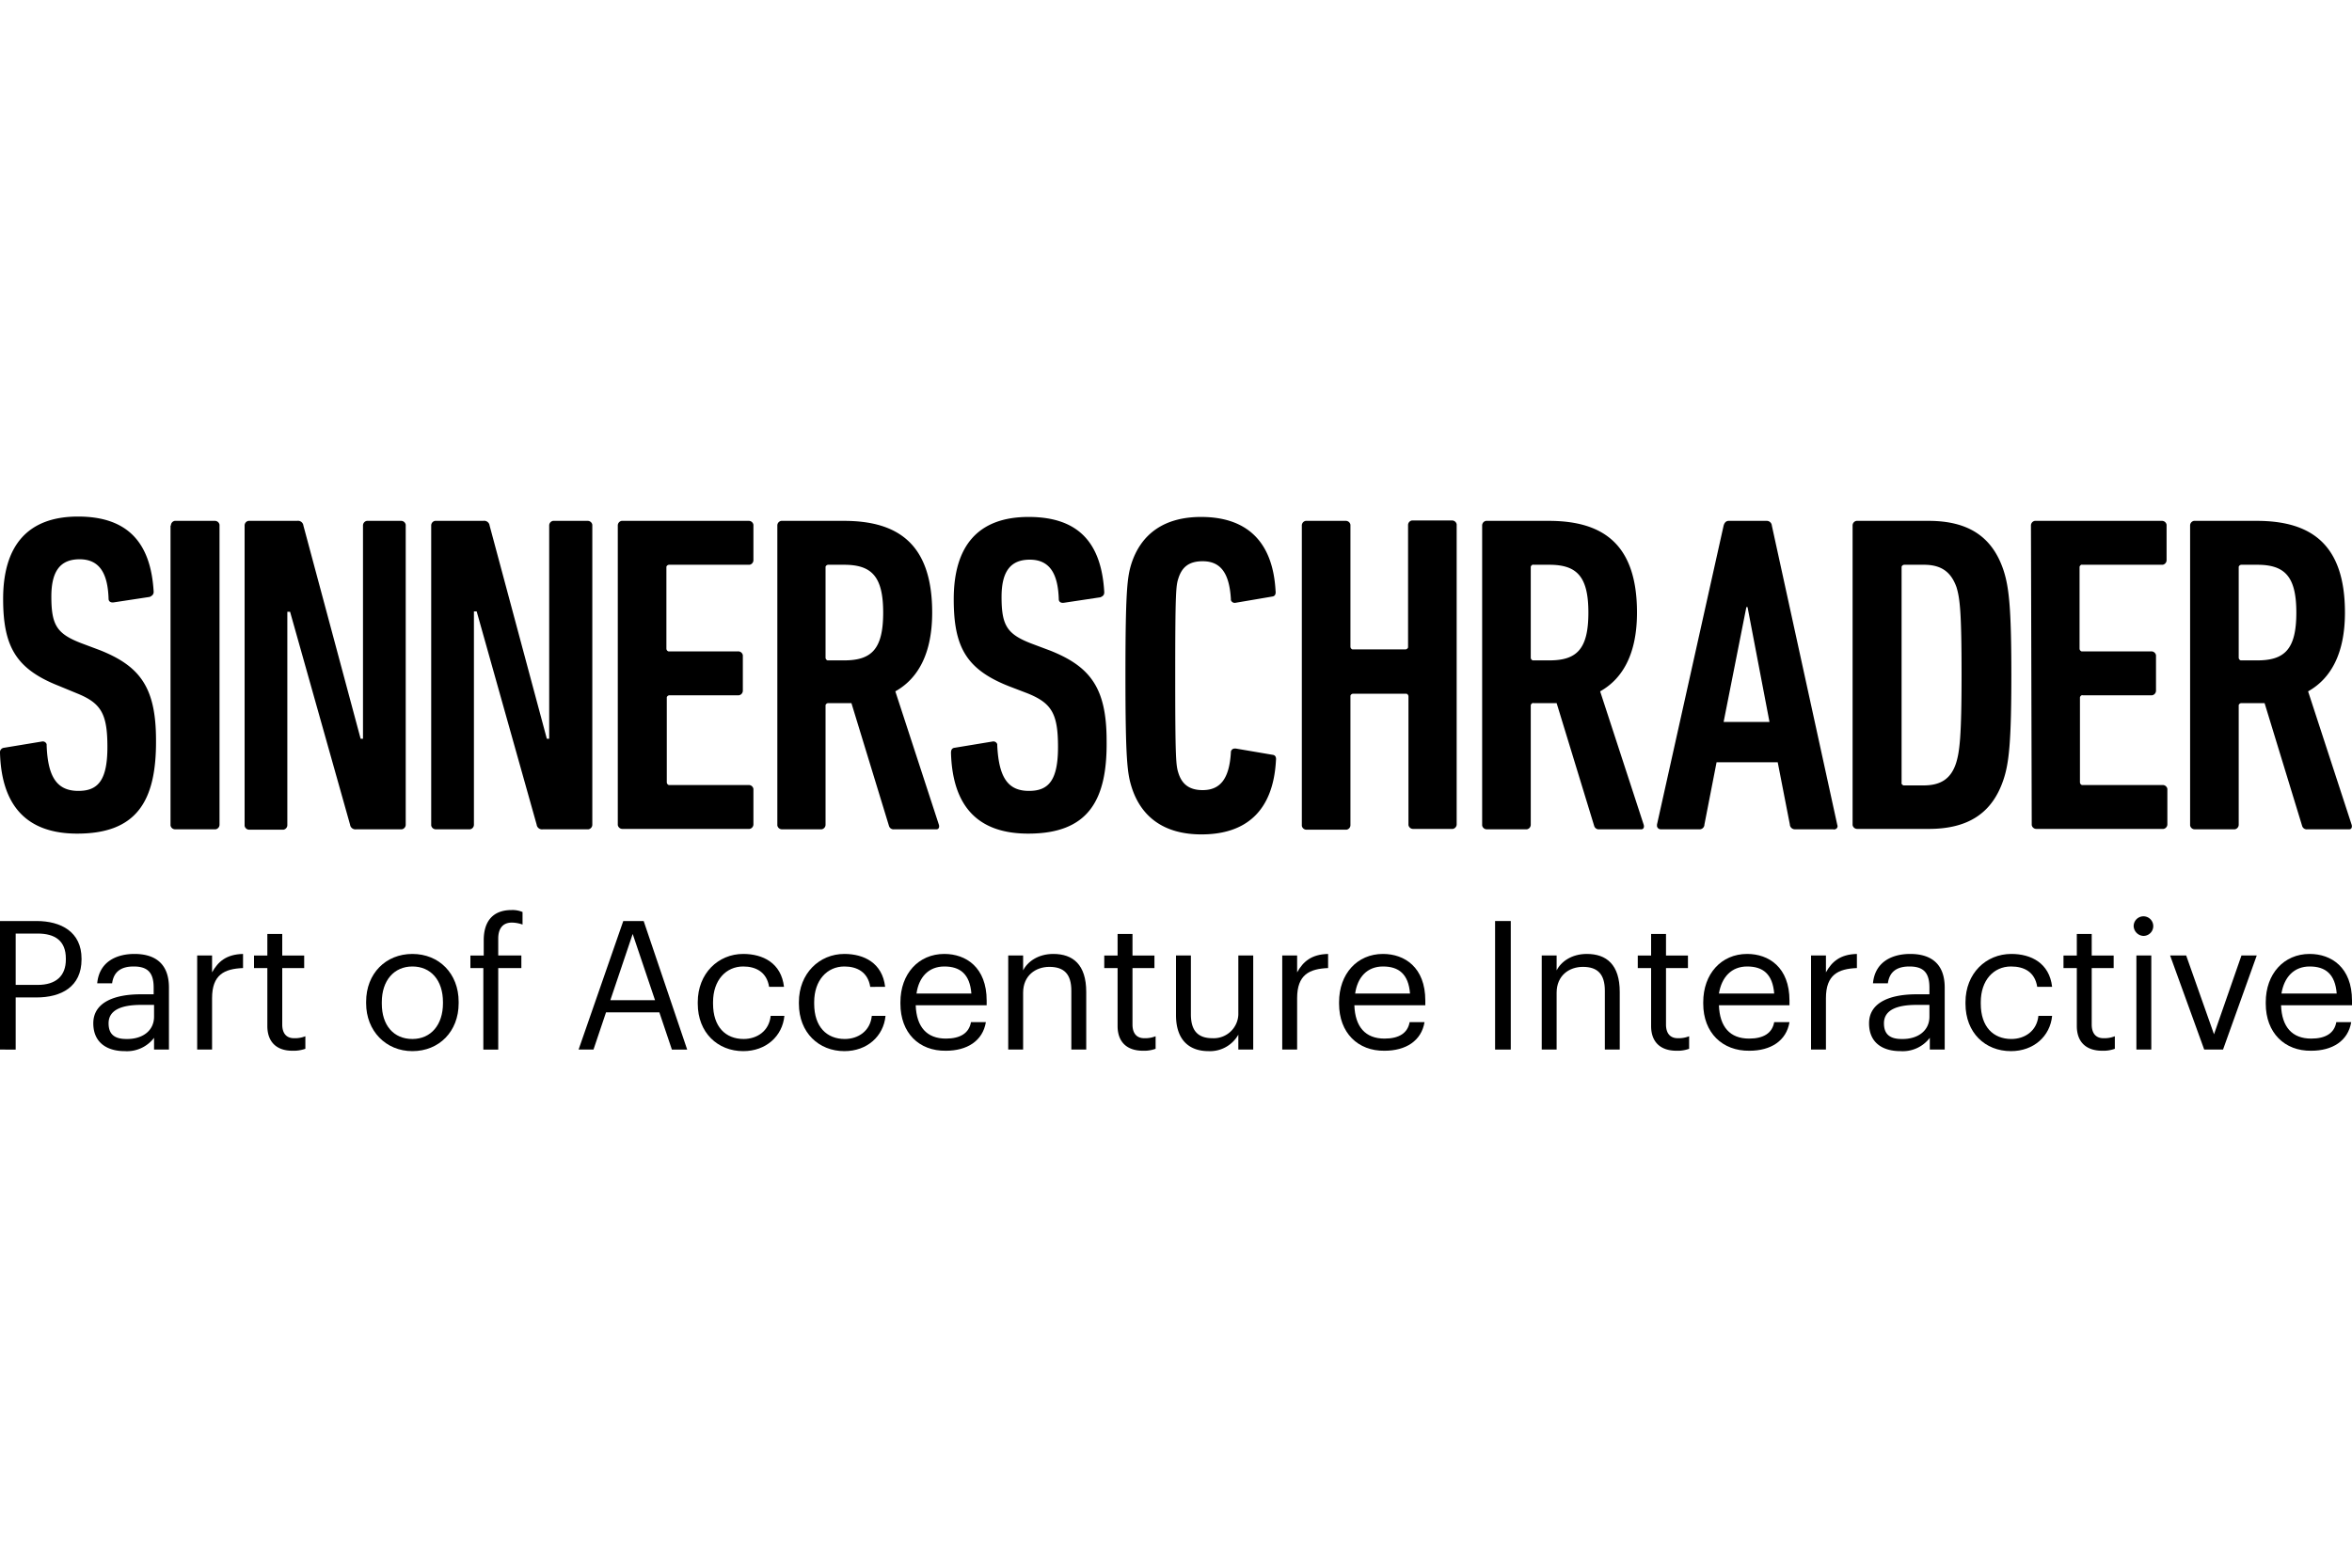 <svg id="Ebene_1" data-name="Ebene 1" xmlns="http://www.w3.org/2000/svg" viewBox="0 0 600 400"><title>sinnerschrader</title><path d="M19.7,212.7C7,212.7.4,205.8,0,192.1a1.146,1.146,0,0,1,1-1.3l9.7-1.6a1.028,1.028,0,0,1,1.2.7v.3c.3,8.3,2.8,11.6,8.1,11.6,5,0,7.4-2.7,7.4-11.2s-1.6-11.2-7.8-13.7L15,175C4.1,170.7.8,165,.8,152.8c0-13.5,6.2-21,19.1-21s18.6,6.9,19.3,19.2c0,.7-.4,1-1,1.3L29,153.7c-.7.1-1.3-.2-1.3-.9-.2-6.5-2.3-10.1-7.4-10.1-4.9,0-7.2,3-7.2,9.5,0,7.3,1.4,9.5,7.6,11.9l4.8,1.8c10.3,4.1,14.3,9.6,14.3,23C39.9,204.6,34.7,212.7,19.7,212.7Z"/><path d="M43.6,134.1a1.188,1.188,0,0,1,1-1.2H54.8a1.188,1.188,0,0,1,1.2,1v76.5a1.188,1.188,0,0,1-1,1.2H44.7a1.188,1.188,0,0,1-1.2-1V134.1Z"/><path d="M62.4,134.1a1.188,1.188,0,0,1,1-1.2H75.8a1.383,1.383,0,0,1,1.6,1.2L92,188.5h.6V134.1a1.188,1.188,0,0,1,1-1.2h8.7a1.188,1.188,0,0,1,1.2,1v76.5a1.188,1.188,0,0,1-1,1.2H90.9a1.383,1.383,0,0,1-1.6-1.2L74,156.1h-.7v54.4a1.188,1.188,0,0,1-1,1.2H63.6a1.188,1.188,0,0,1-1.2-1V134.1Z"/><path d="M110,134.1a1.188,1.188,0,0,1,1-1.2h12.3a1.383,1.383,0,0,1,1.6,1.2l14.6,54.4h.6V134.1a1.188,1.188,0,0,1,1-1.2h8.8a1.188,1.188,0,0,1,1.2,1v76.5a1.188,1.188,0,0,1-1,1.2H138.5a1.383,1.383,0,0,1-1.6-1.2L121.6,156h-.7v54.4a1.188,1.188,0,0,1-1,1.2h-8.7a1.188,1.188,0,0,1-1.2-1V134.1Z"/><path d="M157.6,134.1a1.188,1.188,0,0,1,1-1.2H191a1.188,1.188,0,0,1,1.2,1v9a1.188,1.188,0,0,1-1,1.2H170.7a.752.752,0,0,0-.7.5v20.9a.752.752,0,0,0,.5.7h17.8a1.188,1.188,0,0,1,1.2,1v9a1.188,1.188,0,0,1-1,1.2H170.8a.752.752,0,0,0-.7.5v21.7a.752.752,0,0,0,.5.7H191a1.188,1.188,0,0,1,1.2,1v9a1.188,1.188,0,0,1-1,1.2H158.8a1.188,1.188,0,0,1-1.2-1V134.1Z"/><path d="M228.1,211.6a1.213,1.213,0,0,1-1.3-.8l-9.6-31.4h-5.9a.752.752,0,0,0-.7.5v30.5a1.188,1.188,0,0,1-1,1.2H199.5a1.188,1.188,0,0,1-1.2-1V134.1a1.188,1.188,0,0,1,1-1.2h16c14,0,22.5,6.1,22.5,23.4,0,10.3-3.5,16.8-9.4,20.1l11.1,34c.2.6,0,1.2-.6,1.2Zm-2.8-55.3c0-9.3-3-12.2-10-12.2h-4a.752.752,0,0,0-.7.5v23.2a.752.752,0,0,0,.5.7h4.2C222.3,168.5,225.3,165.7,225.3,156.3Z"/><path d="M262.3,212.7c-12.7,0-19.3-6.8-19.7-20.6,0-.7.2-1.2.9-1.3l9.7-1.6a1.028,1.028,0,0,1,1.2.7v.3c.4,8.3,2.8,11.6,8.1,11.6,5,0,7.4-2.7,7.4-11.2s-1.6-11.2-7.8-13.7l-4.7-1.8c-10.9-4.3-14.1-10-14.1-22.2,0-13.5,6.1-21,19.1-21s18.6,6.9,19.3,19.2c0,.7-.3,1-1,1.3l-9.3,1.4c-.7.1-1.3-.2-1.3-.9-.2-6.5-2.3-10.1-7.4-10.1-4.9,0-7.2,3-7.2,9.5,0,7.3,1.4,9.5,7.6,11.9l4.8,1.8c10.3,4.1,14.4,9.6,14.4,23C282.5,204.6,277.3,212.7,262.3,212.7Z"/><path d="M287.1,172.3c0-21.9.5-25.1,1.5-28.4,2.4-7.5,8.2-12,17.8-12,11.2,0,18.3,5.8,19,18.9.1.7-.1,1.3-.8,1.4l-9.4,1.6a1.028,1.028,0,0,1-1.2-.7v-.3c-.4-6.7-2.7-9.6-7.2-9.6-3.5,0-5.3,1.5-6.2,4.4-.6,1.8-.8,3.5-.8,24.8s.2,22.9.8,24.8c.9,2.9,2.8,4.4,6.2,4.4,4.5,0,6.8-2.9,7.2-9.6a.945.945,0,0,1,1-1h.3l9.4,1.6c.7.1.9.7.8,1.4-.7,13.1-7.8,18.9-19,18.9-9.6,0-15.4-4.5-17.8-12C287.6,197.4,287.1,194.1,287.1,172.3Z"/><path d="M332.1,134.1a1.188,1.188,0,0,1,1-1.2h10.2a1.188,1.188,0,0,1,1.2,1V165a.752.752,0,0,0,.5.7h13.5a.752.752,0,0,0,.7-.5V134a1.188,1.188,0,0,1,1-1.2h10.2a1.188,1.188,0,0,1,1.2,1v76.5a1.188,1.188,0,0,1-1,1.2H360.5a1.188,1.188,0,0,1-1.2-1V177.7a.752.752,0,0,0-.5-.7H345.2a.752.752,0,0,0-.7.5v33a1.188,1.188,0,0,1-1,1.2H333.3a1.188,1.188,0,0,1-1.2-1V134.1Z"/><path d="M408,211.6a1.213,1.213,0,0,1-1.3-.8l-9.6-31.4h-5.9c-.3-.1-.6.2-.7.5v30.5a1.188,1.188,0,0,1-1,1.2H379.3a1.188,1.188,0,0,1-1.2-1V134.1a1.188,1.188,0,0,1,1-1.2h16c14,0,22.5,6.1,22.5,23.4,0,10.3-3.5,16.8-9.4,20.1l11.1,34c.2.6,0,1.2-.6,1.2Zm-2.8-55.3c0-9.3-3-12.2-10-12.2h-4c-.3-.1-.6.2-.7.5v23.2a.752.752,0,0,0,.5.7h4.2C402.2,168.5,405.2,165.7,405.2,156.3Z"/><path d="M439.7,134.1c.2-.7.6-1.2,1.3-1.2h9.7a1.3,1.3,0,0,1,1.3,1.2l16.7,76.4a.8.8,0,0,1-.6,1.1c-.1,0-.2.1-.4,0h-9.8a1.3,1.3,0,0,1-1.3-1.1v-.1l-3.1-15.9H437.9l-3.1,15.9a1.216,1.216,0,0,1-1.2,1.2h-9.9a.974.974,0,0,1-1-.8v-.4Zm11.7,50.1-5.6-29.3h-.3l-5.8,29.3Z"/><path d="M472.6,134.1a1.188,1.188,0,0,1,1-1.2H492c10.3,0,16.3,4.2,19.1,12.6,1.4,4.3,2,9.6,2,26.7s-.6,22.5-2,26.7c-2.8,8.4-8.8,12.6-19.1,12.6H473.8a1.188,1.188,0,0,1-1.2-1V134.1Zm13.1,66.3h5c4.4,0,7-1.7,8.3-5.7.9-2.9,1.4-6.7,1.4-22.5s-.4-19.5-1.3-22.4c-1.4-3.9-3.9-5.7-8.3-5.7h-5a.752.752,0,0,0-.7.5v55.1c-.1.3.2.6.5.7Z"/><path d="M518.1,134.1a1.188,1.188,0,0,1,1-1.2h32.4a1.188,1.188,0,0,1,1.2,1v9a1.188,1.188,0,0,1-1,1.2H531.2c-.3-.1-.6.2-.7.5v20.9a.752.752,0,0,0,.5.7h17.8a1.188,1.188,0,0,1,1.2,1v9a1.188,1.188,0,0,1-1,1.2H531.3c-.3-.1-.6.2-.7.5v21.7a.752.752,0,0,0,.5.7h20.6a1.188,1.188,0,0,1,1.2,1v9a1.188,1.188,0,0,1-1,1.2H519.5a1.188,1.188,0,0,1-1.2-1v-.1Z"/><path d="M588.6,211.6a1.213,1.213,0,0,1-1.3-.8l-9.6-31.4h-5.9a.752.752,0,0,0-.7.5v30.5a1.188,1.188,0,0,1-1,1.2H559.9a1.188,1.188,0,0,1-1.2-1V134.1a1.188,1.188,0,0,1,1-1.2h16c14,0,22.5,6.1,22.5,23.4,0,10.3-3.5,16.8-9.4,20.1l11.1,34c.2.6,0,1.2-.6,1.2Zm-2.8-55.3c0-9.3-3-12.2-10-12.2h-4a.752.752,0,0,0-.7.5v23.2a.752.752,0,0,0,.5.7h4.2C582.8,168.5,585.8,165.7,585.8,156.3Z"/><path d="M0,235H9.3c6.3,0,11.5,2.8,11.5,9.6v.2c0,7-5.2,9.7-11.5,9.7H4v13.3H0Zm9.6,16.3c4.7,0,7.2-2.3,7.2-6.5v-.2c0-4.6-2.8-6.4-7.2-6.4H4v13.1Z"/><path d="M23.8,261.1c0-5.6,5.9-7.4,12-7.4h3.4V252c0-3.8-1.5-5.4-5.1-5.4-3.3,0-5.1,1.4-5.5,4.3H24.8c.5-5.5,4.9-7.5,9.5-7.5s8.8,1.9,8.8,8.6v15.8H39.3v-3a8.673,8.673,0,0,1-7.5,3.4C27.4,268.2,23.8,266.1,23.8,261.1Zm15.5-1.7v-3H36c-4.8,0-8.3,1.2-8.3,4.7,0,2.5,1.2,4,4.5,4,4,.1,7.1-2,7.1-5.7Z"/><path d="M50.3,243.8h3.8v4.3c1.5-2.7,3.6-4.6,7.9-4.7V247c-4.8.2-7.9,1.7-7.9,7.7v13.1H50.3Z"/><path d="M68.2,261.8V247H64.8v-3.2h3.4v-5.5H72v5.5h5.6V247H72v14.4c0,2.3,1.1,3.5,3,3.5a7.1,7.1,0,0,0,2.9-.5v3.2a9.123,9.123,0,0,1-3.3.5C70.3,268.1,68.2,265.6,68.2,261.8Z"/><path d="M93.4,256v-.4c0-7.2,5-12.2,11.8-12.2s11.8,5,11.8,12.2v.4c0,7.2-5,12.2-11.8,12.2S93.4,263,93.4,256Zm19.6,0v-.3c0-5.6-3.1-9.1-7.8-9.1s-7.8,3.6-7.8,9.1v.4c0,5.5,3,9,7.8,9s7.8-3.7,7.8-9.1Z"/><path d="M123.4,247H120v-3.2h3.4v-3.9c0-4.9,2.4-7.7,7.1-7.7a6.632,6.632,0,0,1,2.8.5v3.2a8.574,8.574,0,0,0-2.7-.5c-2.5,0-3.5,1.7-3.5,4.1v4.3H133V247h-5.9v20.8h-3.8V247Z"/><path d="M159,235h5.2l11.1,32.8h-3.9l-3.2-9.5H154.6l-3.2,9.5h-3.8Zm-3.3,20.2h11.4l-5.7-16.9Z"/><path d="M178,256.1v-.4c0-7.3,5.2-12.3,11.6-12.3,5,0,9.7,2.3,10.4,8.4h-3.8c-.6-3.8-3.4-5.2-6.6-5.2-4.4,0-7.7,3.5-7.7,9.1v.4c0,5.9,3.2,9,7.8,9,3.4,0,6.5-2,6.9-5.9h3.5c-.5,5.2-4.7,9-10.5,9C183.1,268.2,178,263.5,178,256.1Z"/><path d="M203.8,256.1v-.4c0-7.3,5.2-12.3,11.6-12.3,5,0,9.7,2.3,10.4,8.4H222c-.6-3.8-3.4-5.2-6.6-5.2-4.4,0-7.7,3.5-7.7,9.1v.4c0,5.9,3.2,9,7.8,9,3.4,0,6.5-2,6.9-5.9h3.5c-.5,5.2-4.7,9-10.5,9C208.9,268.2,203.8,263.5,203.8,256.1Z"/><path d="M229.7,256.1v-.4c0-7.2,4.6-12.3,11.2-12.3,5.5,0,10.8,3.4,10.8,11.9v1.2H233.6c.2,5.5,2.8,8.5,7.7,8.5,3.7,0,5.9-1.4,6.4-4.2h3.8c-.8,4.8-4.8,7.3-10.2,7.3C234.4,268.2,229.7,263.5,229.7,256.1Zm18.1-2.6c-.4-5-2.9-6.9-6.9-6.9s-6.5,2.7-7.1,6.9Z"/><path d="M257.2,243.8H261v3.8c1.1-2.2,3.8-4.2,7.7-4.2,5,0,8.4,2.7,8.4,9.7v14.7h-3.8v-15c0-4.2-1.8-6.1-5.6-6.1-3.5,0-6.7,2.2-6.7,6.6v14.5h-3.8Z"/><path d="M285.1,261.8V247h-3.4v-3.2h3.4v-5.5h3.8v5.5h5.6V247h-5.6v14.4c0,2.3,1.1,3.5,3,3.5a7.1,7.1,0,0,0,2.9-.5v3.2a8.591,8.591,0,0,1-3.2.5C287.2,268.1,285.1,265.6,285.1,261.8Z"/><path d="M300,259V243.8h3.8v15c0,4.2,1.8,6.1,5.5,6.1a6.279,6.279,0,0,0,6.6-6V243.8h3.8v24h-3.8V264a8.3,8.3,0,0,1-7.6,4.2C303.6,268.2,300,265.6,300,259Z"/><path d="M327.1,243.8h3.8v4.3c1.5-2.7,3.6-4.6,7.9-4.7V247c-4.8.2-7.9,1.7-7.9,7.7v13.1h-3.8Z"/><path d="M341.6,256.1v-.4c0-7.2,4.6-12.3,11.2-12.3,5.5,0,10.8,3.4,10.8,11.9v1.2H345.5c.2,5.5,2.8,8.5,7.7,8.5,3.7,0,5.9-1.4,6.4-4.2h3.8c-.8,4.8-4.8,7.3-10.2,7.3C346.4,268.2,341.6,263.5,341.6,256.1Zm18.1-2.6c-.4-5-2.9-6.9-6.9-6.9s-6.5,2.7-7.1,6.9Z"/><path d="M381.4,235h4v32.8h-4Z"/><path d="M393.3,243.8h3.8v3.8c1.1-2.2,3.8-4.2,7.7-4.2,5,0,8.4,2.7,8.4,9.7v14.7h-3.8v-15c0-4.2-1.8-6.1-5.6-6.1-3.5,0-6.7,2.2-6.7,6.6v14.5h-3.8Z"/><path d="M421.2,261.8V247h-3.4v-3.2h3.4v-5.5H425v5.5h5.6V247H425v14.4c0,2.3,1.1,3.5,3,3.5a7.1,7.1,0,0,0,2.9-.5v3.2a8.591,8.591,0,0,1-3.2.5C423.3,268.1,421.2,265.6,421.2,261.8Z"/><path d="M434.5,256.1v-.4c0-7.2,4.6-12.3,11.2-12.3,5.5,0,10.8,3.4,10.8,11.9v1.2h-18c.2,5.5,2.8,8.5,7.7,8.5,3.7,0,5.9-1.4,6.4-4.2h3.9c-.8,4.8-4.8,7.3-10.2,7.3C439.4,268.2,434.5,263.5,434.5,256.1Zm18.1-2.6c-.4-5-2.9-6.9-6.9-6.9s-6.5,2.7-7.2,6.9Z"/><path d="M462,243.8h3.8v4.3c1.5-2.7,3.6-4.6,7.9-4.7V247c-4.8.2-7.9,1.7-7.9,7.7v13.1H462Z"/><path d="M476.8,261.1c0-5.6,5.9-7.4,12-7.4h3.4V252c0-3.8-1.5-5.4-5.1-5.4-3.3,0-5.1,1.4-5.5,4.3h-3.8c.5-5.5,4.9-7.5,9.5-7.5s8.8,1.9,8.8,8.6v15.8h-3.8v-3a8.673,8.673,0,0,1-7.5,3.4C480.3,268.2,476.8,266.1,476.8,261.1Zm15.4-1.7v-3h-3.3c-4.8,0-8.3,1.2-8.3,4.7,0,2.5,1.2,4,4.5,4,4,.1,7.1-2,7.1-5.7Z"/><path d="M501.4,256.1v-.4c0-7.3,5.2-12.3,11.7-12.3,5,0,9.7,2.3,10.4,8.4h-3.8c-.6-3.8-3.3-5.2-6.7-5.2-4.4,0-7.7,3.5-7.7,9.1v.4c0,5.9,3.2,9,7.8,9,3.4,0,6.5-2,6.9-5.9h3.5c-.5,5.2-4.7,9-10.5,9C506.4,268.2,501.4,263.5,501.4,256.1Z"/><path d="M529.8,261.8V247h-3.4v-3.2h3.4v-5.5h3.8v5.5h5.6V247h-5.6v14.4c0,2.3,1.1,3.5,3,3.5a7.1,7.1,0,0,0,2.9-.5v3.2a8.591,8.591,0,0,1-3.2.5C531.9,268.1,529.8,265.6,529.8,261.8Z"/><path d="M544.3,236.3a2.5,2.5,0,1,1,2.5,2.5A2.61,2.61,0,0,1,544.3,236.3Zm.7,7.5h3.8v24H545Z"/><path d="M553.6,243.8h4.1l7.1,20.1,7-20.1h3.9l-8.6,24h-4.8Z"/><path d="M578,256.1v-.4c0-7.2,4.6-12.3,11.2-12.3,5.5,0,10.8,3.4,10.8,11.9v1.2H581.9c.2,5.5,2.8,8.5,7.7,8.5,3.7,0,5.9-1.4,6.4-4.2h3.8c-.8,4.8-4.8,7.3-10.2,7.3C582.8,268.2,578,263.5,578,256.1Zm18.1-2.6c-.4-5-2.9-6.9-6.9-6.9s-6.5,2.7-7.2,6.9Z"/></svg>
